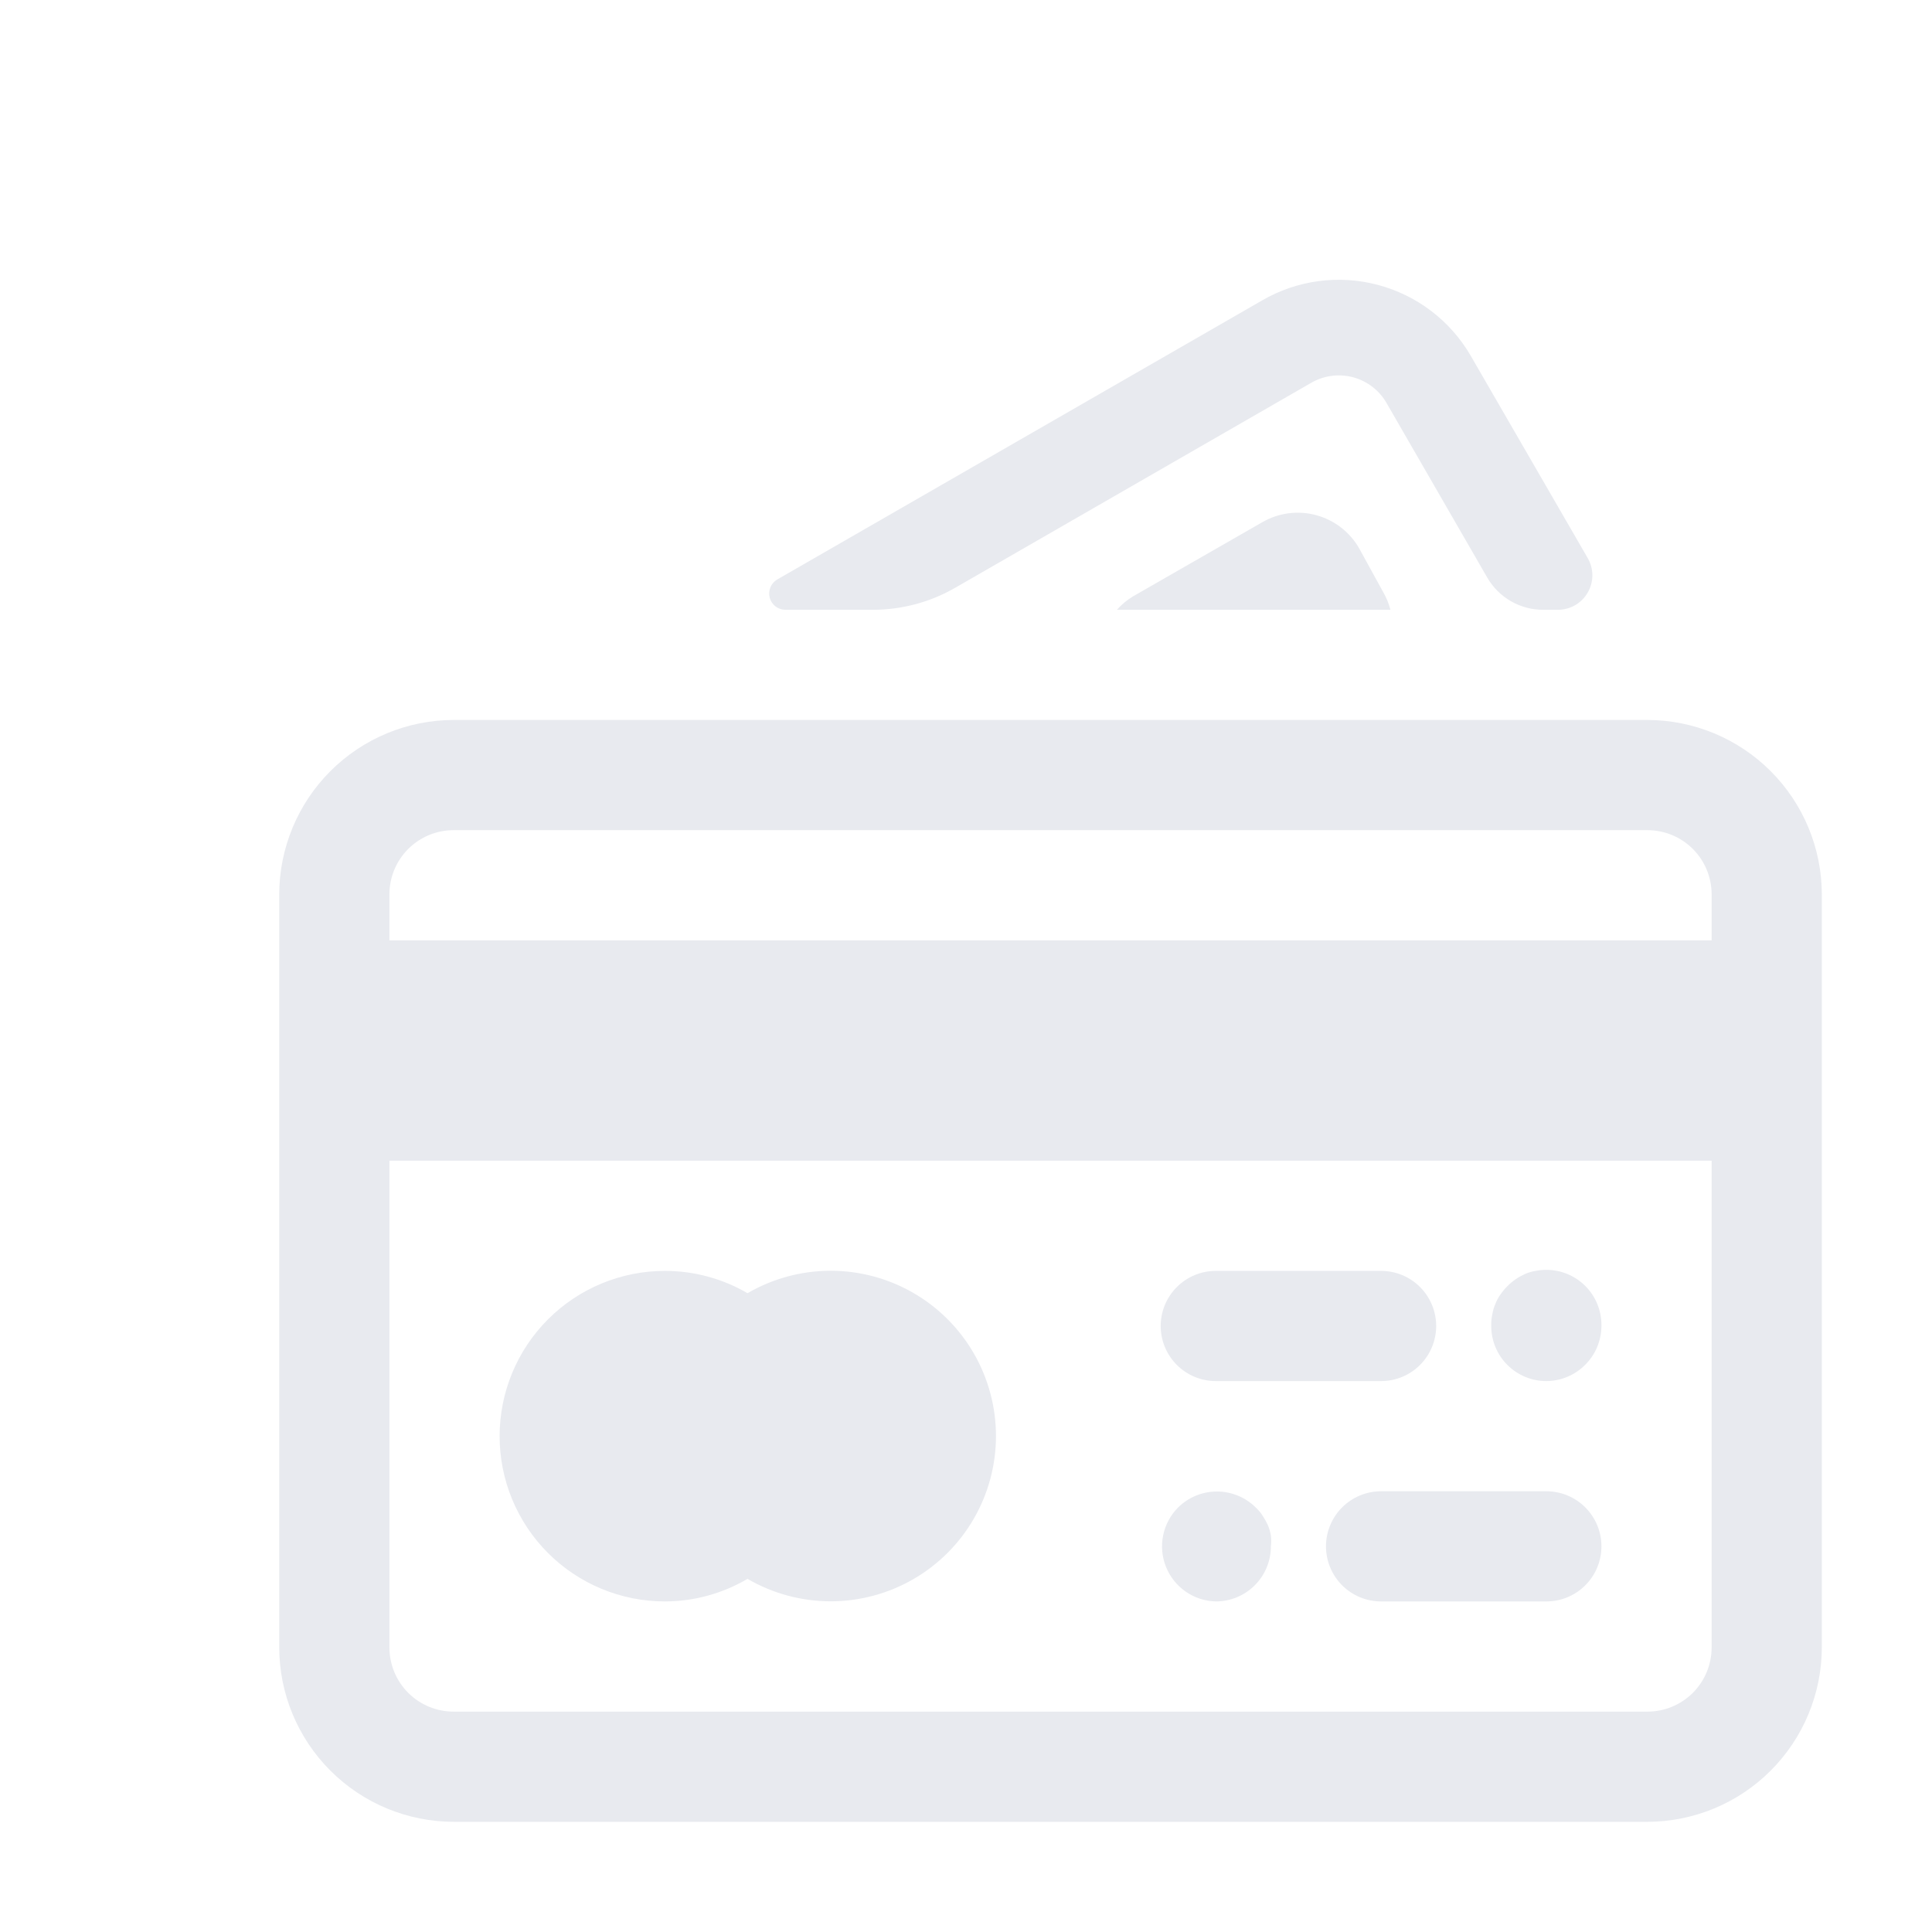 <svg width="80" height="80" viewBox="0 0 80 80" fill="none" xmlns="http://www.w3.org/2000/svg">
<path d="M68.217 29.812H18.783C16.869 29.816 15.034 30.577 13.681 31.931C12.327 33.284 11.566 35.119 11.562 37.033V68.217C11.566 70.131 12.327 71.966 13.681 73.319C15.034 74.673 16.869 75.434 18.783 75.438H68.217C70.131 75.434 71.966 74.673 73.319 73.319C74.673 71.966 75.434 70.131 75.438 68.217V37.033C75.434 35.119 74.673 33.284 73.319 31.931C71.966 30.577 70.131 29.816 68.217 29.812ZM70.875 68.217C70.875 68.922 70.595 69.598 70.097 70.097C69.598 70.595 68.922 70.875 68.217 70.875H18.783C18.078 70.875 17.402 70.595 16.903 70.097C16.405 69.598 16.125 68.922 16.125 68.217V48.062H70.875V68.217ZM70.875 38.938H16.125V37.033C16.125 36.328 16.405 35.652 16.903 35.153C17.402 34.655 18.078 34.375 18.783 34.375H68.217C68.922 34.375 69.598 34.655 70.097 35.153C70.595 35.652 70.875 36.328 70.875 37.033V38.938Z" fill="#E8EAEF"/>
<path d="M50.344 57.188H57.188C57.792 57.188 58.373 56.947 58.801 56.519C59.228 56.092 59.469 55.511 59.469 54.906C59.469 54.301 59.228 53.721 58.801 53.293C58.373 52.865 57.792 52.625 57.188 52.625H50.344C49.739 52.625 49.158 52.865 48.731 53.293C48.303 53.721 48.062 54.301 48.062 54.906C48.062 55.511 48.303 56.092 48.731 56.519C49.158 56.947 49.739 57.188 50.344 57.188Z" fill="#E8EAEF"/>
<path d="M64.03 57.188C64.634 57.185 65.213 56.943 65.639 56.514C66.067 56.089 66.309 55.51 66.312 54.906C66.318 54.565 66.248 54.227 66.107 53.917C65.966 53.606 65.756 53.332 65.495 53.113C65.233 52.894 64.926 52.737 64.596 52.652C64.265 52.568 63.92 52.558 63.586 52.625C63.437 52.649 63.291 52.691 63.152 52.751C63.017 52.812 62.887 52.884 62.764 52.967C62.519 53.137 62.306 53.349 62.137 53.594C62.047 53.717 61.974 53.852 61.92 53.994C61.861 54.129 61.819 54.27 61.795 54.416C61.759 54.577 61.744 54.742 61.749 54.906C61.749 55.511 61.989 56.092 62.417 56.519C62.845 56.947 63.425 57.188 64.03 57.188Z" fill="#E8EAEF"/>
<path d="M64.031 61.75H57.188C56.583 61.75 56.002 61.99 55.574 62.418C55.147 62.846 54.906 63.426 54.906 64.031C54.906 64.636 55.147 65.216 55.574 65.644C56.002 66.072 56.583 66.312 57.188 66.312H64.031C64.636 66.312 65.216 66.072 65.644 65.644C66.072 65.216 66.312 64.636 66.312 64.031C66.312 63.426 66.072 62.846 65.644 62.418C65.216 61.99 64.636 61.75 64.031 61.75Z" fill="#E8EAEF"/>
<path d="M50.344 66.312C50.949 66.312 51.529 66.072 51.957 65.644C52.385 65.216 52.625 64.636 52.625 64.031C52.642 63.883 52.642 63.734 52.625 63.586C52.6 63.438 52.558 63.292 52.5 63.153C52.438 63.018 52.366 62.888 52.283 62.765C52.204 62.639 52.108 62.524 51.998 62.423C51.57 61.998 50.992 61.76 50.389 61.76C49.787 61.76 49.209 61.998 48.781 62.423C48.467 62.739 48.252 63.141 48.163 63.578C48.074 64.015 48.115 64.468 48.282 64.882C48.448 65.296 48.732 65.652 49.098 65.906C49.465 66.161 49.898 66.302 50.344 66.312Z" fill="#E8EAEF"/>
<path d="M27.531 66.312C28.735 66.31 29.916 65.987 30.953 65.377C31.993 65.983 33.174 66.303 34.378 66.307C35.581 66.31 36.764 65.996 37.808 65.396C38.851 64.796 39.718 63.932 40.321 62.89C40.923 61.849 41.241 60.666 41.241 59.463C41.241 58.26 40.923 57.077 40.321 56.036C39.718 54.994 38.851 54.13 37.808 53.53C36.764 52.93 35.581 52.616 34.378 52.619C33.174 52.623 31.993 52.943 30.953 53.549C29.915 52.943 28.734 52.624 27.531 52.625C25.716 52.625 23.975 53.346 22.692 54.63C21.409 55.913 20.688 57.654 20.688 59.469C20.688 61.284 21.409 63.025 22.692 64.308C23.975 65.591 25.716 66.312 27.531 66.312Z" fill="#E8EAEF"/>
<path d="M63.905 25.25H64.498C64.75 25.252 64.998 25.187 65.217 25.063C65.435 24.938 65.617 24.757 65.743 24.539C65.87 24.322 65.936 24.074 65.936 23.822C65.936 23.57 65.868 23.323 65.742 23.106L60.894 14.722C60.051 13.275 58.668 12.223 57.049 11.795C55.43 11.367 53.707 11.599 52.259 12.441L32.184 23.995C32.057 24.069 31.957 24.183 31.901 24.319C31.845 24.455 31.834 24.606 31.872 24.749C31.909 24.891 31.993 25.017 32.109 25.108C32.225 25.198 32.368 25.248 32.515 25.25H36.154C37.356 25.248 38.536 24.929 39.575 24.326L54.255 15.874C54.519 15.715 54.812 15.61 55.117 15.567C55.421 15.524 55.732 15.543 56.029 15.622C56.327 15.702 56.605 15.842 56.847 16.032C57.089 16.222 57.29 16.459 57.438 16.73L61.59 23.927C61.826 24.331 62.164 24.666 62.57 24.898C62.977 25.131 63.437 25.252 63.905 25.25Z" fill="#E8EAEF"/>
<path d="M56.274 22.695C55.885 22.022 55.245 21.531 54.494 21.33C53.744 21.129 52.944 21.234 52.27 21.623L46.921 24.691C46.67 24.842 46.443 25.031 46.248 25.25H57.575C57.511 25.003 57.415 24.765 57.289 24.543L56.274 22.695Z" fill="#E8EAEF"/>
</svg>
